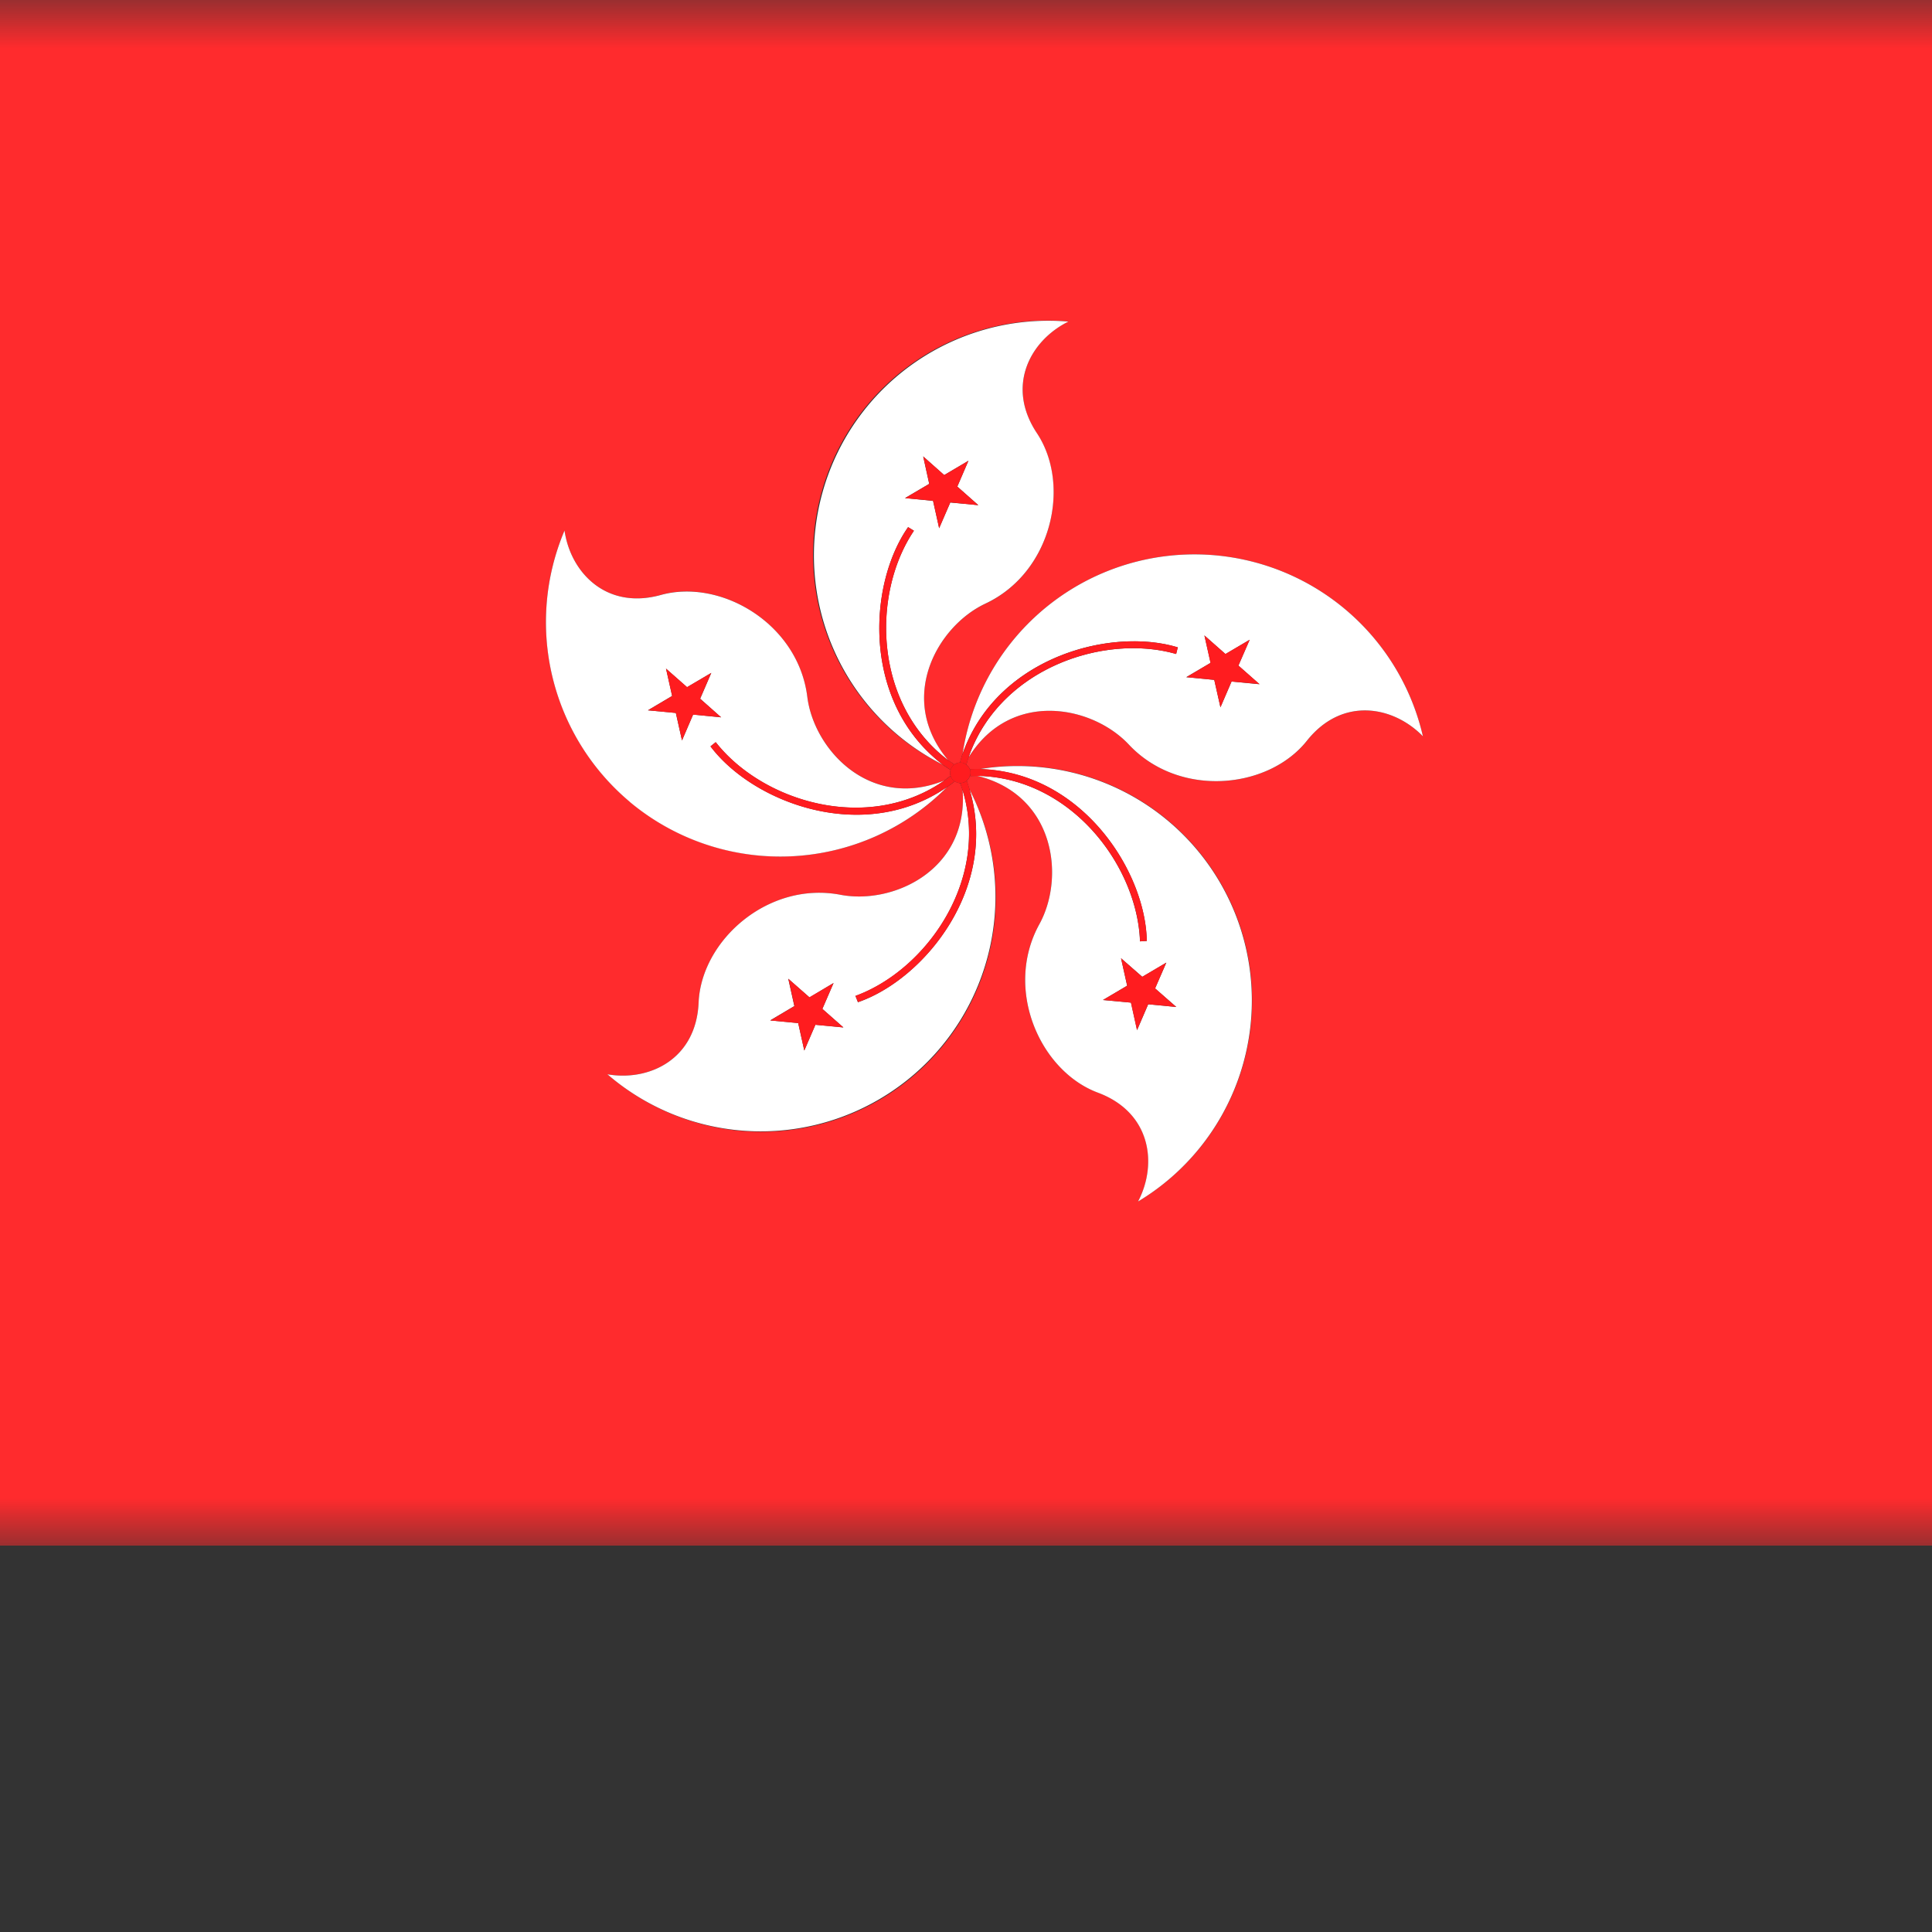 <svg xmlns="http://www.w3.org/2000/svg" xmlns:xlink="http://www.w3.org/1999/xlink" viewBox="0 0 20 20" style="background:#fff"><rect x="0" y="0" width="20" height="20" fill="#333333" stroke="none"/><defs><path id="a" d="M0 0h23.881v16H0z"/></defs><g fill="none" fill-rule="evenodd" transform="translate(-2)"><mask id="b" fill="#fff"><use xlink:href="#a"/></mask><path fill="#FF2B2D" d="M7.844 5.492c.062.434.433.825.998.666.62-.171 1.42.297 1.515 1.055.069.55.654 1.177 1.42.866l.063-.048c-.003-.01-.006-.02-.006-.03 0-.01.003-.02.006-.03-.027-.018-.054-.035-.08-.054a2.427 2.427 0 0 1 1.3-4.589c-.393.195-.65.667-.327 1.157.356.536.158 1.441-.533 1.765-.503.236-.918.987-.385 1.62.02.015.044.029.065.044a.1.1 0 0 1 .057-.02c.01-.03.017-.062.028-.091a2.427 2.427 0 0 1 4.765-.181c-.307-.315-.835-.413-1.2.046-.4.504-1.324.595-1.845.039-.38-.405-1.222-.569-1.658.133-.01.024-.016.05-.023.077a.097.097 0 0 1 .035.044h.1a2.427 2.427 0 0 1 1.642 4.477c.205-.389.135-.922-.416-1.128-.602-.224-.974-1.073-.606-1.742.268-.486.163-1.337-.64-1.536l-.079.002a.102.102 0 0 1-.032.047l.03.096a2.426 2.426 0 0 1-.869 3.17 2.43 2.43 0 0 1-2.88-.226c.432.075.918-.156.943-.742.028-.644.721-1.26 1.47-1.116.545.104 1.322-.257 1.263-1.083a1.203 1.203 0 0 0-.026-.073.105.105 0 0 1-.054-.019c-.027.022-.055.041-.081.06a2.428 2.428 0 0 1-3.96-2.656zM0 16h23.881V0H.001v16z" mask="url(#b)"/><path fill="#FFF" d="M11.557 4.725l.217.193.251-.148-.115.267.217.192-.29-.027-.115.266-.063-.283-.29-.029.25-.147-.062-.284zm-.156.732l.06.037c-.438.649-.42 1.79.354 2.375-.533-.633-.118-1.383.385-1.62.69-.323.89-1.229.534-1.765-.325-.489-.067-.961.326-1.155a2.428 2.428 0 0 0-1.3 4.587c-.839-.64-.777-1.863-.359-2.46z"/><path fill="#FF1C1F" d="M11.659 5.184l.063.284.116-.267.29.029-.218-.193.115-.267-.25.148-.218-.193.063.284-.251.148zM11.88 7.914l-.065-.044c-.774-.586-.79-1.728-.354-2.376l-.06-.037c-.418.597-.48 1.819.36 2.46l.08.054a.104.104 0 0 1 .04-.057"/><path fill="#FFF" d="M14.532 6.862l-.064-.284.218.193.25-.148-.116.267.218.193-.289-.028-.115.267-.064-.284-.29-.028.252-.148zm-.34-.16l-.017.068c-.751-.215-1.831.153-2.148 1.07.436-.702 1.278-.538 1.658-.133.521.556 1.445.465 1.845-.04.365-.458.893-.36 1.2-.045a2.427 2.427 0 0 0-4.765.181c.35-.996 1.531-1.315 2.228-1.101z"/><path fill="#FF1C1F" d="M14.634 7.322l.115-.267.29.027-.219-.192.117-.267-.251.147-.218-.192.063.284-.249.148.288.028zM12.004 7.916l.022-.076c.318-.918 1.398-1.286 2.15-1.07l.017-.069c-.697-.212-1.878.106-2.228 1.102-.011.029-.018.06-.028.091h.004c.024 0 .044.009.063.022"/><path fill="#FFF" d="M8.958 7.205l-.063-.283.217.192.251-.148-.115.267.217.193-.29-.029-.115.268-.064-.285-.289-.027.25-.148zM8.518 8.3a2.429 2.429 0 0 0 3.285-.152c-.868.598-2.01.16-2.448-.422l.054-.043c.481.615 1.572.952 2.368.396-.766.311-1.352-.315-1.42-.867-.095-.757-.895-1.225-1.516-1.053-.565.157-.935-.233-.997-.667A2.429 2.429 0 0 0 8.519 8.3z"/><path fill="#FF1C1F" d="M9.06 7.665l.115-.267.29.027-.218-.192.116-.267-.25.147-.219-.192.064.284-.25.148.289.028zM9.41 7.682l-.055.045c.437.581 1.58 1.02 2.448.421l.082-.06a.101.101 0 0 1-.045-.056c-.021.016-.042.033-.063.047-.795.555-1.886.218-2.368-.397"/><path fill="#FFF" d="M14.176 10.424l-.29-.028-.115.268-.063-.285-.29-.027.25-.148-.063-.284.22.192.249-.147-.117.267.22.192zm-.305-.683l-.07.004c-.028-.781-.711-1.694-1.682-1.713.803.2.908 1.05.64 1.536-.368.669.004 1.518.606 1.743.55.205.62.738.416 1.127a2.427 2.427 0 0 0-1.642-4.476c1.054.026 1.72 1.052 1.732 1.779z"/><path fill="#FF1C1F" d="M13.824 10.112l-.219-.192.064.284-.251.148.289.027.063.285.116-.268.29.028-.218-.192.115-.267zM12.047 8a.114.114 0 0 1-.006.035c.025-.001.052-.003.079-.003.97.02 1.654.932 1.682 1.713l.07-.005c-.013-.727-.68-1.752-1.733-1.78-.034 0-.066 0-.1.002a.108.108 0 0 1 .008.038"/><path fill="#FFF" d="M10.326 10.875l-.063-.284-.29-.028.25-.148-.063-.283.22.193.249-.149-.116.268.218.192-.29-.028-.115.267zm.555-.5l-.025-.065c.734-.268 1.39-1.201 1.109-2.13.06.825-.717 1.187-1.263 1.083-.75-.144-1.442.472-1.47 1.115-.025.587-.51.818-.944.743a2.429 2.429 0 0 0 3.75-2.945c.301 1.012-.469 1.962-1.157 2.199z"/><path fill="#FF1C1F" d="M10.513 10.444l.116-.267-.25.147-.218-.192.063.283-.25.149.289.027.063.284.115-.266.29.027zM11.94 8.107c.008.024.018.049.025.074.282.928-.376 1.86-1.11 2.128l.027.065c.688-.236 1.457-1.186 1.156-2.197a1.991 1.991 0 0 0-.03-.096.108.108 0 0 1-.068.026"/><path fill="#FF1C1F" d="M11.884 8.089c.016.01.035.017.055.018h.001a.108.108 0 0 0 .1-.073.09.09 0 0 0-.001-.073.1.1 0 0 0-.036-.045.105.105 0 0 0-.063-.023h-.002a.108.108 0 0 0-.098.078.078.078 0 0 0-.006.029c0 .011.003.021.006.032a.101.101 0 0 0 .044.057"/></g></svg>